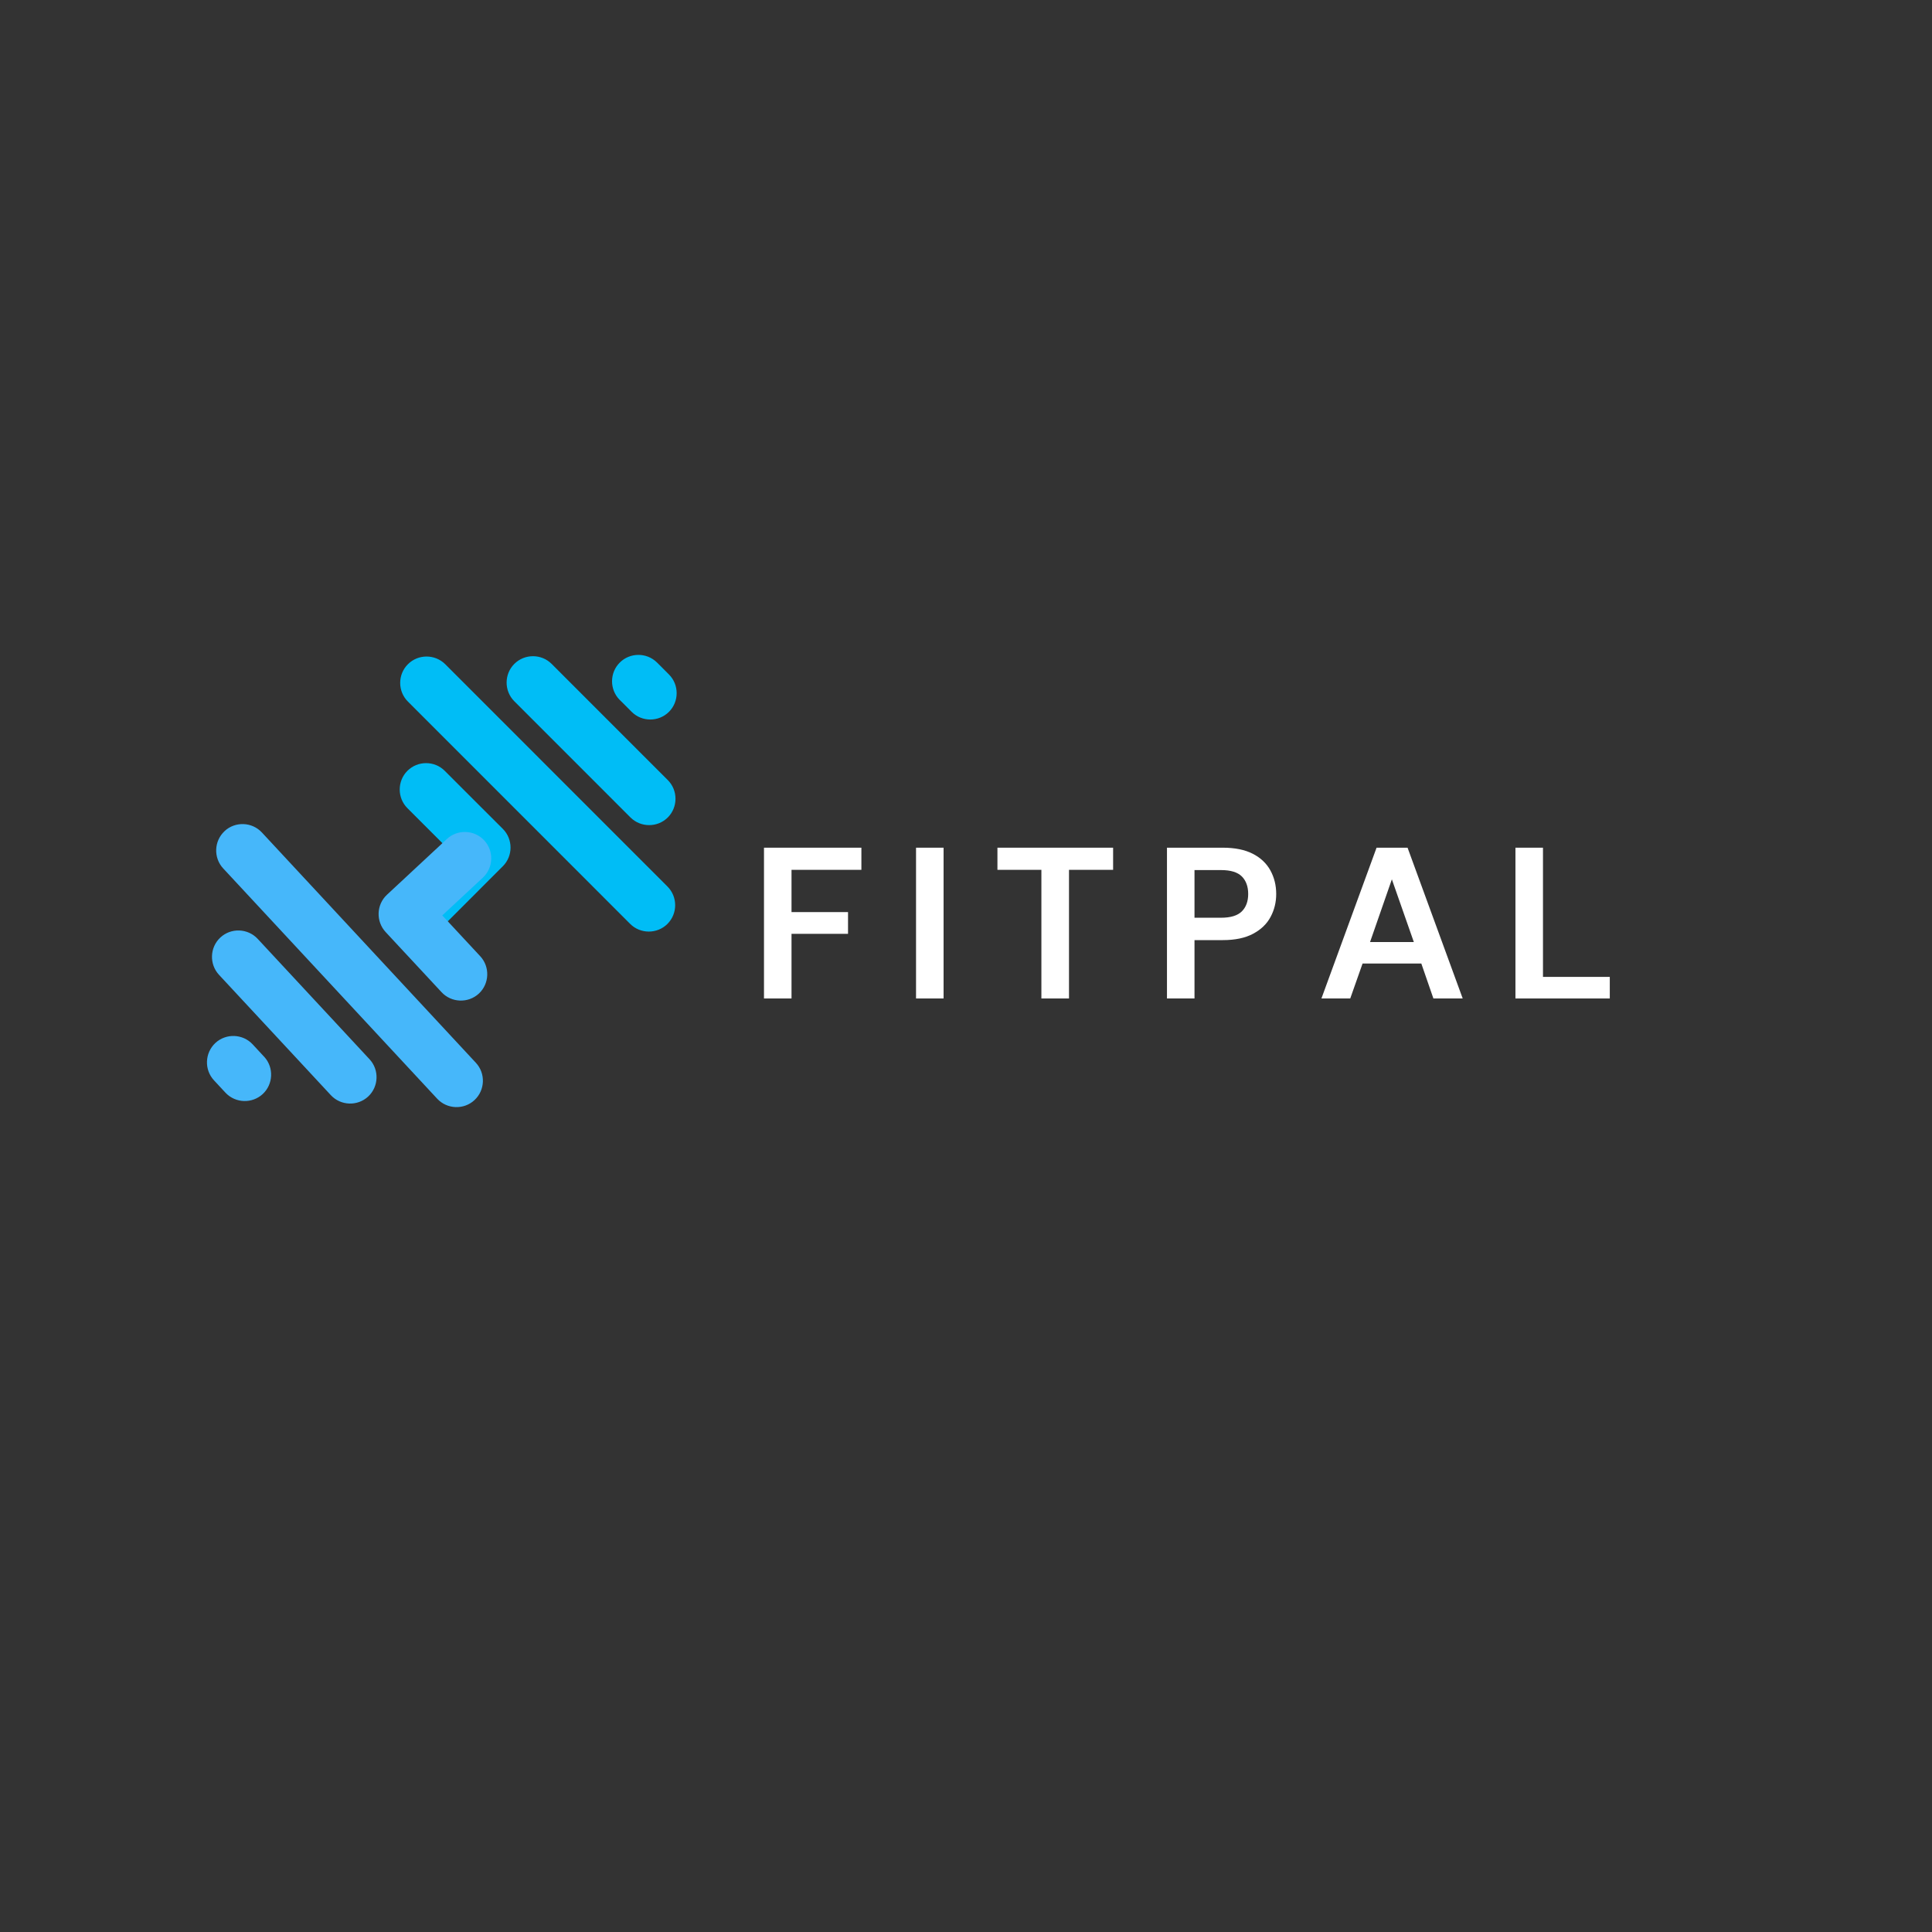 <svg xmlns="http://www.w3.org/2000/svg" xmlns:xlink="http://www.w3.org/1999/xlink" width="500" zoomAndPan="magnify" viewBox="0 0 375 375" height="500" preserveAspectRatio="xMidYMid meet" version="1.0"><rect x="0" y="0" width="375" height="375" fill="#333333" stroke="none"/><defs><g/><clipPath id="9d05739437"><path d="M 77.086 127 L 131.836 127 L 131.836 181 L 77.086 181 Z M 77.086 127 " clip-rule="nonzero"/></clipPath><clipPath id="76c9d64221"><path d="M 40 159 L 96 159 L 96 215 L 40 215 Z M 40 159 " clip-rule="nonzero"/></clipPath><clipPath id="78a9f279de"><path d="M 39.387 213.914 L 41.383 159.203 L 96.098 161.195 L 94.102 215.91 Z M 39.387 213.914 " clip-rule="nonzero"/></clipPath><clipPath id="44b3ce0a7d"><path d="M 39.387 213.914 L 41.383 159.203 L 96.098 161.195 L 94.102 215.91 Z M 39.387 213.914 " clip-rule="nonzero"/></clipPath></defs><g clip-path="url(#9d05739437)"><path fill="#00bdf6" d="M 120.914 136.469 L 120.293 135.855 L 120.23 135.797 C 118.301 133.797 118.32 130.578 120.293 128.609 C 122.262 126.637 125.48 126.617 127.477 128.547 L 127.539 128.609 L 128.16 129.223 L 129.848 130.918 C 131.836 132.91 131.836 136.168 129.848 138.164 C 127.855 140.156 124.59 140.156 122.602 138.164 Z M 86.73 164.512 L 86.133 165.113 L 85.441 165.801 L 79.125 172.121 C 77.137 174.109 77.137 177.371 79.125 179.367 C 81.125 181.359 84.383 181.359 86.375 179.367 L 92.691 173.051 L 93.379 172.359 L 97.602 168.137 C 99.594 166.145 99.594 162.887 97.602 160.887 L 93.977 157.266 L 93.332 156.625 L 86.324 149.617 C 84.336 147.625 81.074 147.625 79.078 149.617 C 77.086 151.609 77.086 154.875 79.078 156.863 L 86.082 163.871 Z M 129.559 179.32 L 129.559 179.324 C 127.566 181.316 124.301 181.316 122.312 179.324 L 79.176 136.176 C 77.176 134.184 77.176 130.918 79.176 128.926 C 81.164 126.934 84.422 126.934 86.422 128.926 L 129.559 172.078 C 131.547 174.07 131.547 177.328 129.559 179.32 Z M 129.621 158.664 C 127.629 160.652 124.371 160.652 122.371 158.664 L 117.461 153.75 L 106.832 143.121 L 99.828 136.113 C 97.836 134.121 97.836 130.855 99.828 128.863 C 101.824 126.871 105.082 126.871 107.074 128.863 L 114.078 135.871 L 124.707 146.504 L 129.621 151.414 C 131.609 153.406 131.609 156.672 129.621 158.664 Z M 129.621 158.664 " fill-opacity="1" fill-rule="evenodd"/></g><g fill="#ffffff" fill-opacity="1"><g transform="translate(145.445, 193.803)"><g><path d="M 2.844 0 L 2.844 -29.266 L 21.75 -29.266 L 21.75 -24.969 L 8.188 -24.969 L 8.188 -16.766 L 19.156 -16.766 L 19.156 -12.547 L 8.188 -12.547 L 8.188 0 Z M 2.844 0 "/></g></g></g><g fill="#ffffff" fill-opacity="1"><g transform="translate(174.959, 193.803)"><g><path d="M 2.844 0 L 2.844 -29.266 L 8.188 -29.266 L 8.188 0 Z M 2.844 0 "/></g></g></g><g fill="#ffffff" fill-opacity="1"><g transform="translate(192.477, 193.803)"><g><path d="M 9.656 0 L 9.656 -24.969 L 1.125 -24.969 L 1.125 -29.266 L 23.578 -29.266 L 23.578 -24.969 L 15.016 -24.969 L 15.016 0 Z M 9.656 0 "/></g></g></g><g fill="#ffffff" fill-opacity="1"><g transform="translate(223.664, 193.803)"><g><path d="M 2.844 0 L 2.844 -29.266 L 13.672 -29.266 C 16.016 -29.266 17.953 -28.875 19.484 -28.094 C 21.016 -27.312 22.156 -26.238 22.906 -24.875 C 23.664 -23.508 24.047 -21.977 24.047 -20.281 C 24.047 -18.664 23.68 -17.18 22.953 -15.828 C 22.234 -14.473 21.102 -13.383 19.562 -12.562 C 18.031 -11.738 16.066 -11.328 13.672 -11.328 L 8.188 -11.328 L 8.188 0 Z M 8.188 -15.672 L 13.344 -15.672 C 15.207 -15.672 16.551 -16.082 17.375 -16.906 C 18.195 -17.727 18.609 -18.852 18.609 -20.281 C 18.609 -21.727 18.195 -22.863 17.375 -23.688 C 16.551 -24.508 15.207 -24.922 13.344 -24.922 L 8.188 -24.922 Z M 8.188 -15.672 "/></g></g></g><g fill="#ffffff" fill-opacity="1"><g transform="translate(255.519, 193.803)"><g><path d="M 0.969 0 L 11.672 -29.266 L 17.688 -29.266 L 28.391 0 L 22.703 0 L 20.359 -6.781 L 8.953 -6.781 L 6.562 0 Z M 10.406 -10.953 L 18.906 -10.953 L 14.641 -23.125 Z M 10.406 -10.953 "/></g></g></g><g fill="#ffffff" fill-opacity="1"><g transform="translate(291.303, 193.803)"><g><path d="M 2.844 0 L 2.844 -29.266 L 8.188 -29.266 L 8.188 -4.188 L 21.156 -4.188 L 21.156 0 Z M 2.844 0 "/></g></g></g><g clip-path="url(#76c9d64221)"><g clip-path="url(#78a9f279de)"><g clip-path="url(#44b3ce0a7d)"><path fill="#46b7fa" d="M 50.668 204.465 L 51.262 205.102 L 51.324 205.164 C 53.176 207.234 53.039 210.449 51 212.348 C 48.957 214.242 45.742 214.148 43.816 212.145 L 43.758 212.082 L 43.16 211.445 L 41.535 209.691 C 39.617 207.629 39.738 204.371 41.801 202.445 C 43.863 200.527 47.125 200.648 49.043 202.711 Z M 85.844 177.684 L 86.465 177.105 L 87.18 176.441 L 93.723 170.355 C 95.781 168.438 95.902 165.184 93.984 163.113 C 92.062 161.051 88.805 160.93 86.742 162.848 L 80.199 168.934 L 79.488 169.598 L 78.867 170.176 L 75.113 173.664 C 73.051 175.582 72.934 178.84 74.852 180.91 L 78.34 184.664 L 78.961 185.328 L 85.707 192.586 C 87.625 194.648 90.879 194.766 92.949 192.852 C 95.012 190.934 95.129 187.668 93.215 185.605 L 86.469 178.348 Z M 43.59 161.324 L 43.59 161.316 C 45.652 159.398 48.914 159.52 50.832 161.582 L 92.363 206.281 C 94.285 208.344 94.168 211.609 92.098 213.527 C 90.039 215.445 86.781 215.324 84.859 213.262 L 43.324 168.562 C 41.406 166.5 41.527 163.242 43.59 161.324 Z M 42.773 181.969 C 44.836 180.051 48.09 180.168 50.016 182.23 L 54.746 187.32 L 64.98 198.332 L 71.723 205.594 C 73.641 207.656 73.523 210.918 71.461 212.836 C 69.391 214.754 66.137 214.637 64.219 212.574 L 57.473 205.312 L 47.238 194.301 L 42.508 189.211 C 40.594 187.148 40.711 183.883 42.773 181.969 Z M 42.773 181.969 " fill-opacity="1" fill-rule="evenodd"/></g></g></g></svg>